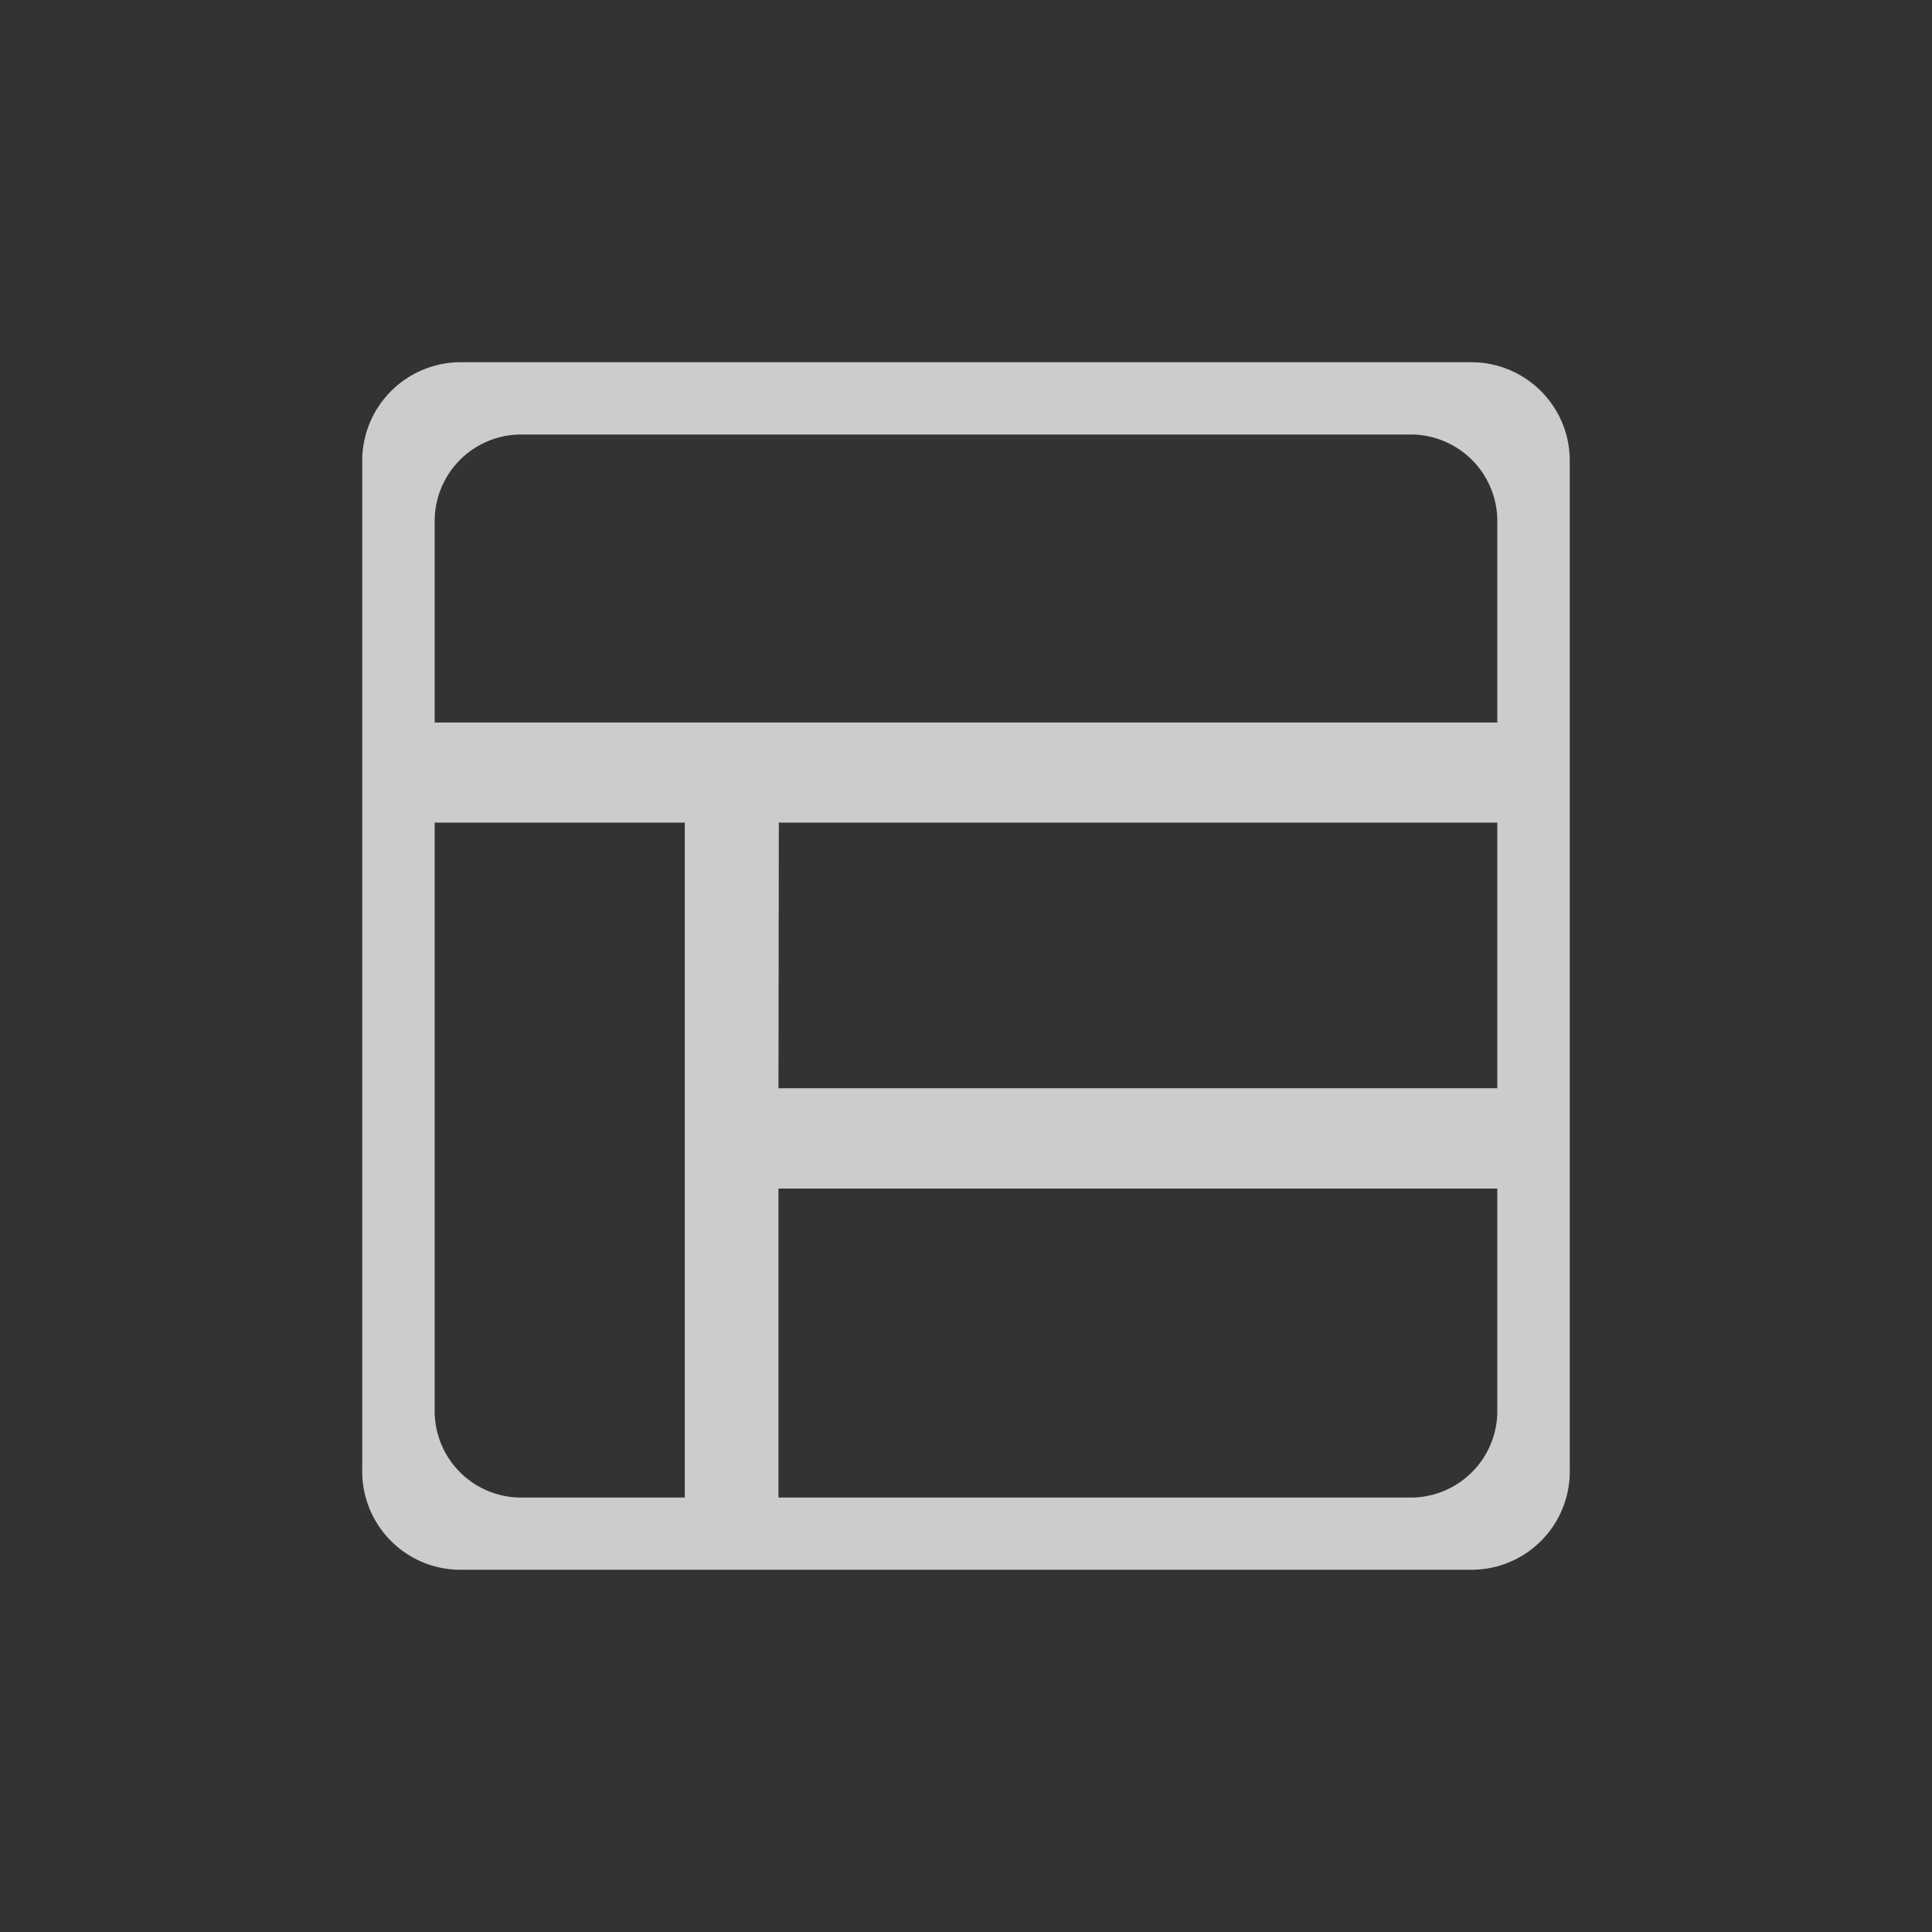 <svg xmlns="http://www.w3.org/2000/svg" width="32" height="32" viewBox="0 0 32 32"><rect x="0" y="0" width="32" height="32" fill="#333333" stroke="none"/><defs><style>.a{fill:none;}.b{opacity:0.75;}.c{fill:#fff;}</style></defs><g transform="translate(-98 -724)"><rect class="a" width="32" height="32" transform="translate(98 724)"/><g class="b" transform="translate(104 729.567)"><path class="c" d="M18.411.433H1.591A1.632,1.632,0,0,0,0,2.1V18.769a1.628,1.628,0,0,0,1.591,1.664h16.82A1.628,1.628,0,0,0,20,18.769V2.1A1.631,1.631,0,0,0,18.411.433ZM2.6,1.63H17.4A1.436,1.436,0,0,1,18.8,3.1V6.4H1.2V3.1A1.434,1.434,0,0,1,2.6,1.63ZM6.9,8.058H18.8v4.4H6.894ZM1.2,17.769V8.058H5.342V19.237H2.6a1.433,1.433,0,0,1-1.4-1.468Zm16.2,1.468H6.894V14.119H18.8V17.77a1.435,1.435,0,0,1-1.4,1.467Z"/></g></g></svg>